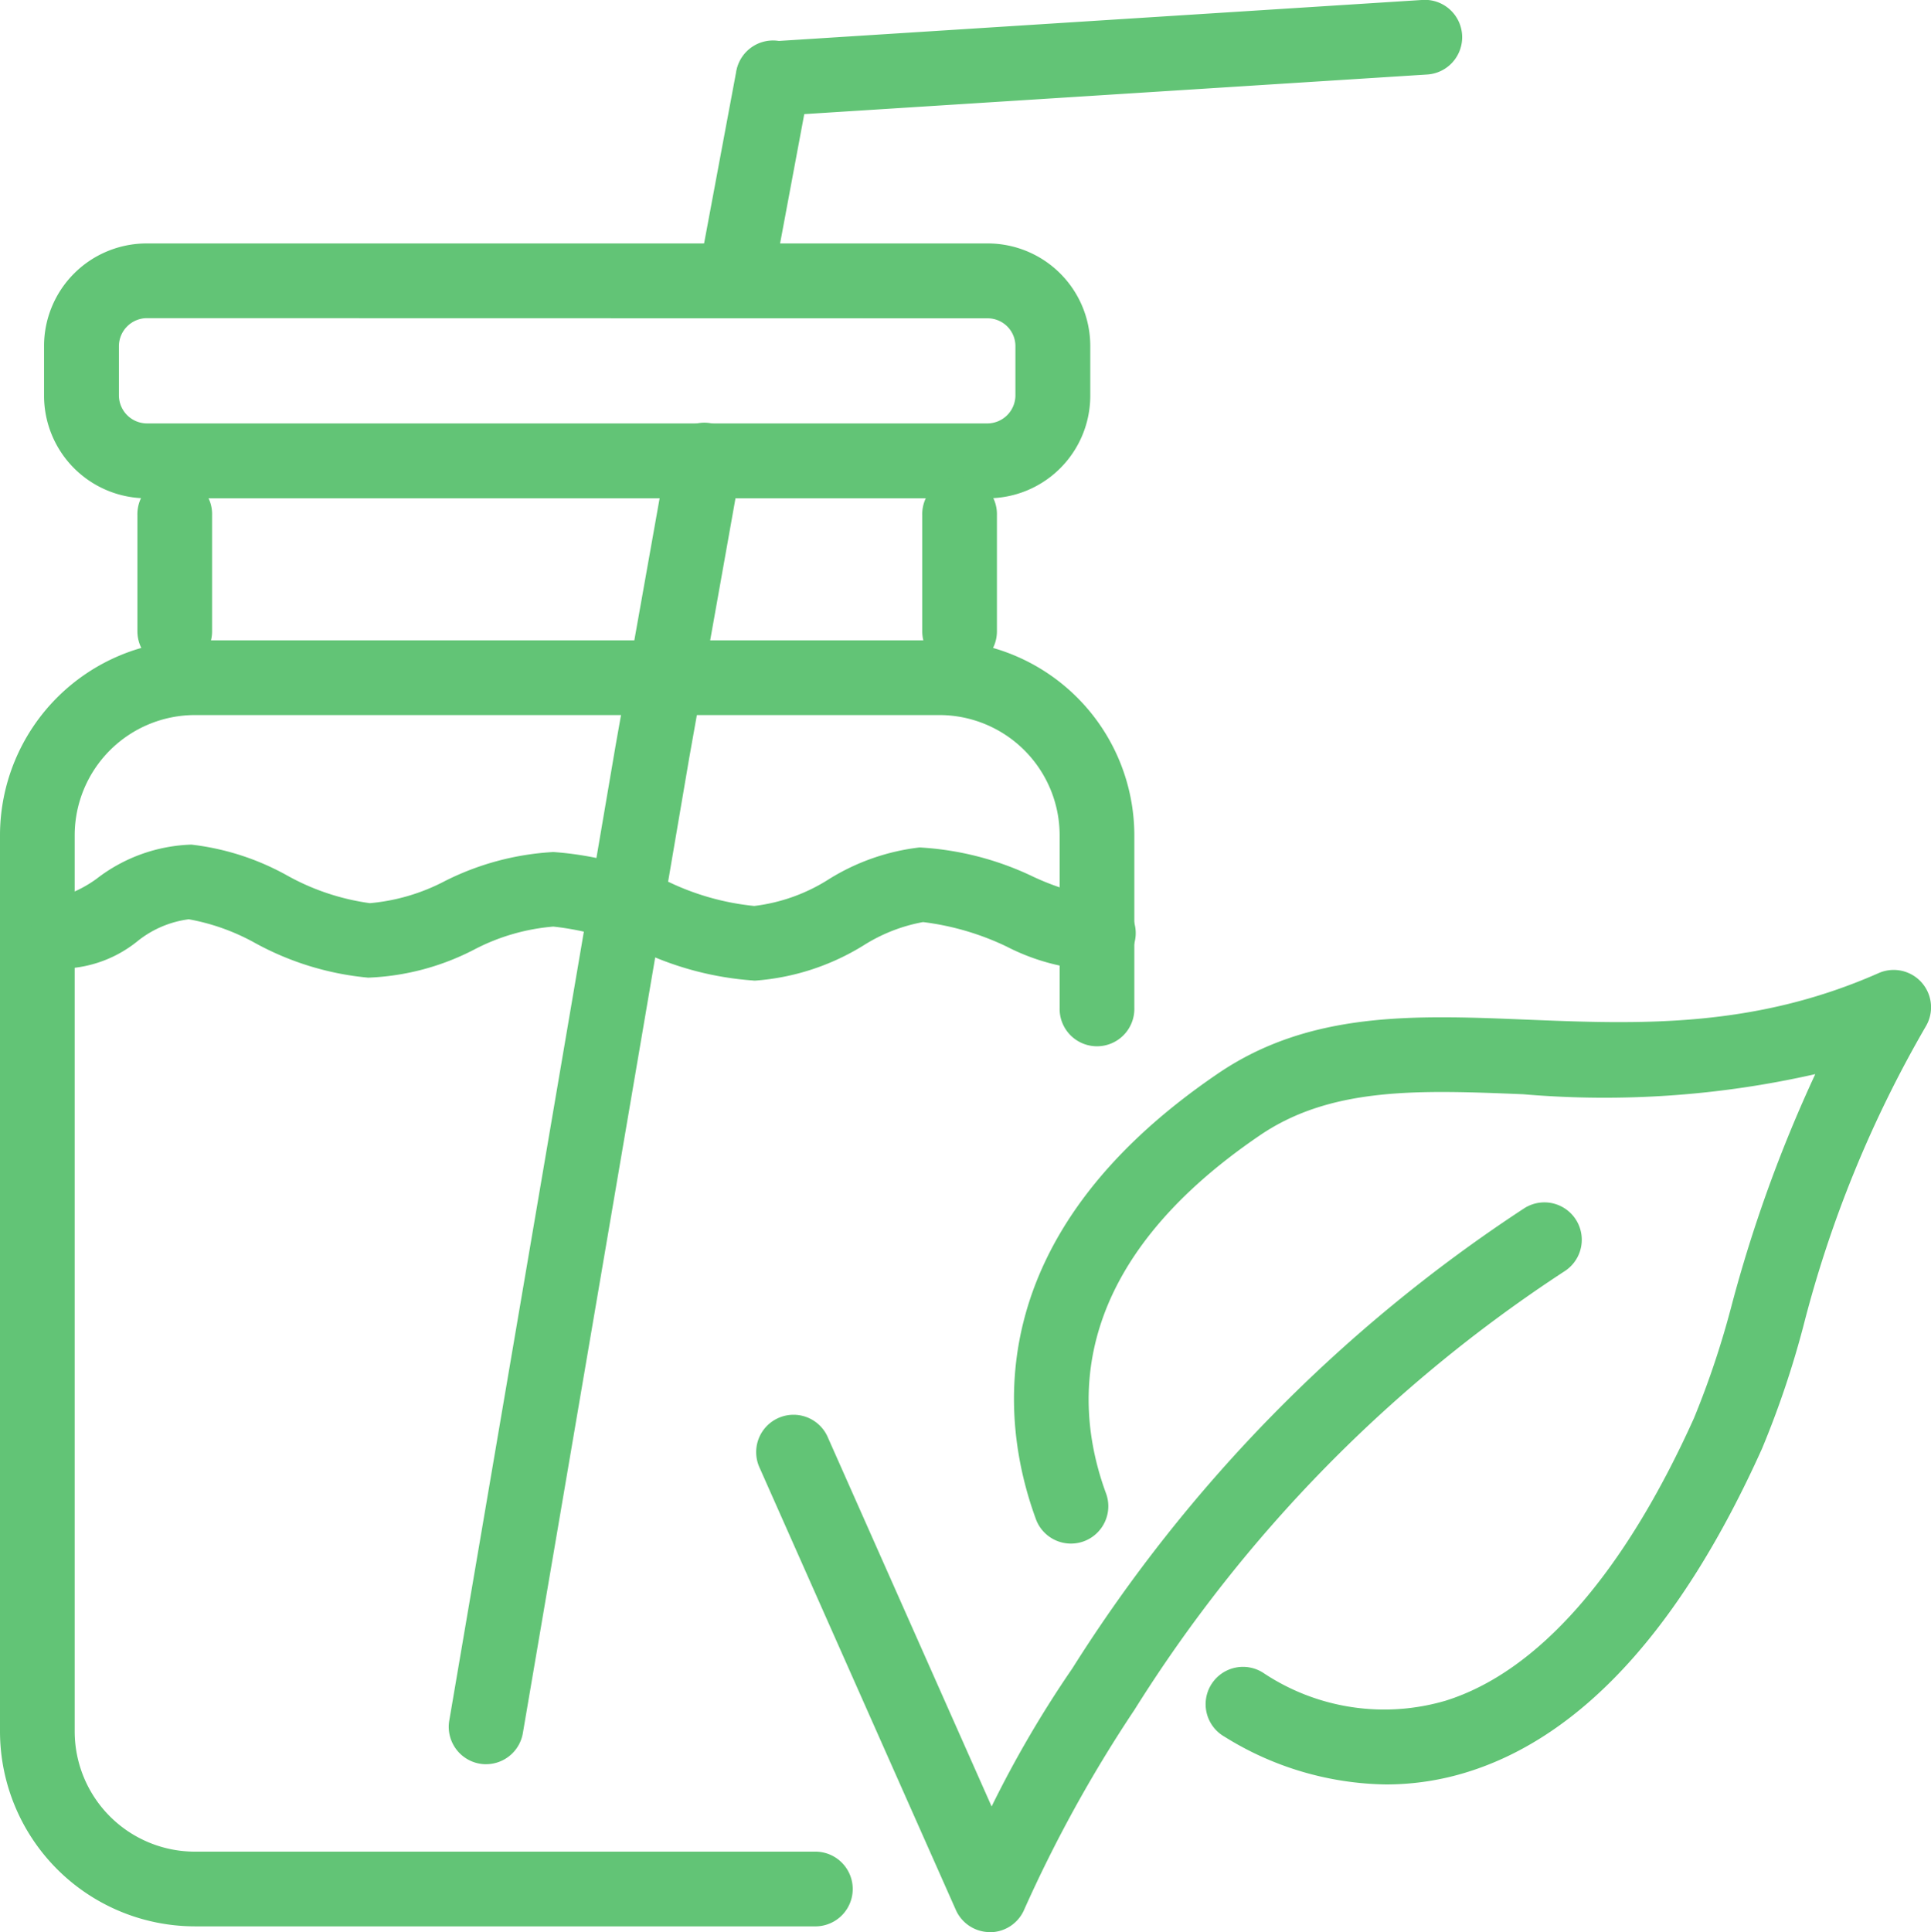 <svg id="Group_43" data-name="Group 43" xmlns="http://www.w3.org/2000/svg" xmlns:xlink="http://www.w3.org/1999/xlink" width="55.974" height="56" viewBox="0 0 55.974 56">
  <defs>
    <clipPath id="clip-path">
      <rect id="Rectangle_4" data-name="Rectangle 4" width="55.974" height="56" fill="#62c476"/>
    </clipPath>
  </defs>
  <g id="Group_42" data-name="Group 42" clip-path="url(#clip-path)">
    <path id="Path_60" data-name="Path 60" d="M35.617,53.01H11.23a2.973,2.973,0,0,1-2.97-2.97V48.594a2.973,2.973,0,0,1,2.97-2.97H35.617a2.973,2.973,0,0,1,2.97,2.97V50.04a2.973,2.973,0,0,1-2.97,2.97M11.23,47.789a.816.816,0,0,0-.8.8V50.04a.816.816,0,0,0,.8.8H35.617a.816.816,0,0,0,.8-.8V48.594a.806.806,0,0,0-.8-.8Z" transform="translate(-6.983 -38.568)" fill="#62c476"/>
    <path id="Path_61" data-name="Path 61" d="M23.668,157.281H5.649A5.656,5.656,0,0,1,0,151.632V125.657a5.656,5.656,0,0,1,5.649-5.649H27.232a5.656,5.656,0,0,1,5.649,5.649v5a1.083,1.083,0,1,1-2.165,0v-5a3.488,3.488,0,0,0-3.484-3.484H5.649a3.488,3.488,0,0,0-3.484,3.484v25.975a3.488,3.488,0,0,0,3.484,3.484H23.668a1.083,1.083,0,0,1,0,2.165" transform="translate(0 -101.448)" fill="#62c476"/>
    <path id="Path_62" data-name="Path 62" d="M131.858,15.781a1.083,1.083,0,0,1-1.065-1.282l1.095-5.856a1.083,1.083,0,1,1,2.128.4L132.921,14.9a1.083,1.083,0,0,1-1.063.884" transform="translate(-110.549 -6.559)" fill="#62c476"/>
    <path id="Path_63" data-name="Path 63" d="M85.192,118.235a1.084,1.084,0,0,1-1.069-1.265l4.824-28.275,1.5-8.425a1.083,1.083,0,1,1,2.132.379l-1.5,8.417-4.823,28.268a1.083,1.083,0,0,1-1.066.9" transform="translate(-71.1 -67.101)" fill="#62c476"/>
    <path id="Path_64" data-name="Path 64" d="M138.936,3.365a1.083,1.083,0,0,1-.068-2.163L157.741,0a1.083,1.083,0,1,1,.137,2.161l-18.872,1.2-.07,0" transform="translate(-116.535 0)" fill="#62c476"/>
    <path id="Path_65" data-name="Path 65" d="M26.648,162.189a9.133,9.133,0,0,1-3.244-.844,8.058,8.058,0,0,0-2.556-.719,6.011,6.011,0,0,0-2.3.669,7.263,7.263,0,0,1-3.067.811A8.42,8.42,0,0,1,12.2,161.1a6.22,6.22,0,0,0-1.919-.686,2.985,2.985,0,0,0-1.5.646,3.573,3.573,0,0,1-2.057.781,1.083,1.083,0,0,1,.045-2.164h.04a3.518,3.518,0,0,0,.8-.437,4.733,4.733,0,0,1,2.746-.99,7.441,7.441,0,0,1,2.767.889,6.829,6.829,0,0,0,2.408.808,5.765,5.765,0,0,0,2.166-.636,7.945,7.945,0,0,1,3.133-.845h.038a9.522,9.522,0,0,1,3.331.869,7.441,7.441,0,0,0,2.474.693,5.167,5.167,0,0,0,2.171-.78,6.353,6.353,0,0,1,2.622-.916,8.732,8.732,0,0,1,3.319.86,7.491,7.491,0,0,0,1.7.553,1.083,1.083,0,1,1,.263,2.149,6.2,6.2,0,0,1-2.76-.69,7.805,7.805,0,0,0-2.421-.709,4.849,4.849,0,0,0-1.716.67,6.932,6.932,0,0,1-3.152,1.027h-.047" transform="translate(-4.809 -133.77)" fill="#62c476"/>
    <path id="Path_66" data-name="Path 66" d="M173.938,95.1a1.083,1.083,0,0,1-1.083-1.083V90.655a1.083,1.083,0,1,1,2.165,0v3.363a1.083,1.083,0,0,1-1.083,1.083" transform="translate(-146.122 -75.719)" fill="#62c476"/>
    <path id="Path_67" data-name="Path 67" d="M26.839,95.1a1.083,1.083,0,0,1-1.083-1.083V90.655a1.083,1.083,0,1,1,2.165,0v3.363A1.083,1.083,0,0,1,26.839,95.1" transform="translate(-21.773 -75.719)" fill="#62c476"/>
    <path id="Path_68" data-name="Path 68" d="M200.826,205.384A9.061,9.061,0,0,1,196.141,204a1.083,1.083,0,1,1,1.117-1.855,6.31,6.31,0,0,0,5.293.811c2.673-.835,5.162-3.668,7.2-8.192a25.667,25.667,0,0,0,1.091-3.268,40.56,40.56,0,0,1,2.424-6.7,27.614,27.614,0,0,1-8.469.583c-2.975-.121-5.545-.227-7.626,1.188-5.458,3.711-5.446,7.679-4.475,10.353a1.083,1.083,0,1,1-2.035.739c-1.009-2.781-1.664-8.152,5.293-12.882,2.672-1.817,5.713-1.692,8.932-1.561s6.556.268,10.216-1.348a1.083,1.083,0,0,1,1.366,1.547,34.1,34.1,0,0,0-3.546,8.679,27.11,27.11,0,0,1-1.2,3.556c-2.331,5.177-5.2,8.33-8.527,9.37a7.915,7.915,0,0,1-2.37.364" transform="translate(-160.646 -153.664)" fill="#62c476"/>
    <path id="Path_69" data-name="Path 69" d="M148.581,246.477h-.012a1.083,1.083,0,0,1-.977-.643l-5.681-12.8a1.083,1.083,0,1,1,1.979-.878l4.739,10.679a31.991,31.991,0,0,1,2.339-4,43.948,43.948,0,0,1,13.081-13.325,1.083,1.083,0,0,1,1.207,1.8,41.454,41.454,0,0,0-12.5,12.746l-.027.039a39.3,39.3,0,0,0-3.171,5.764,1.082,1.082,0,0,1-.979.621" transform="translate(-119.885 -190.477)" fill="#62c476"/>
  </g>
</svg>
